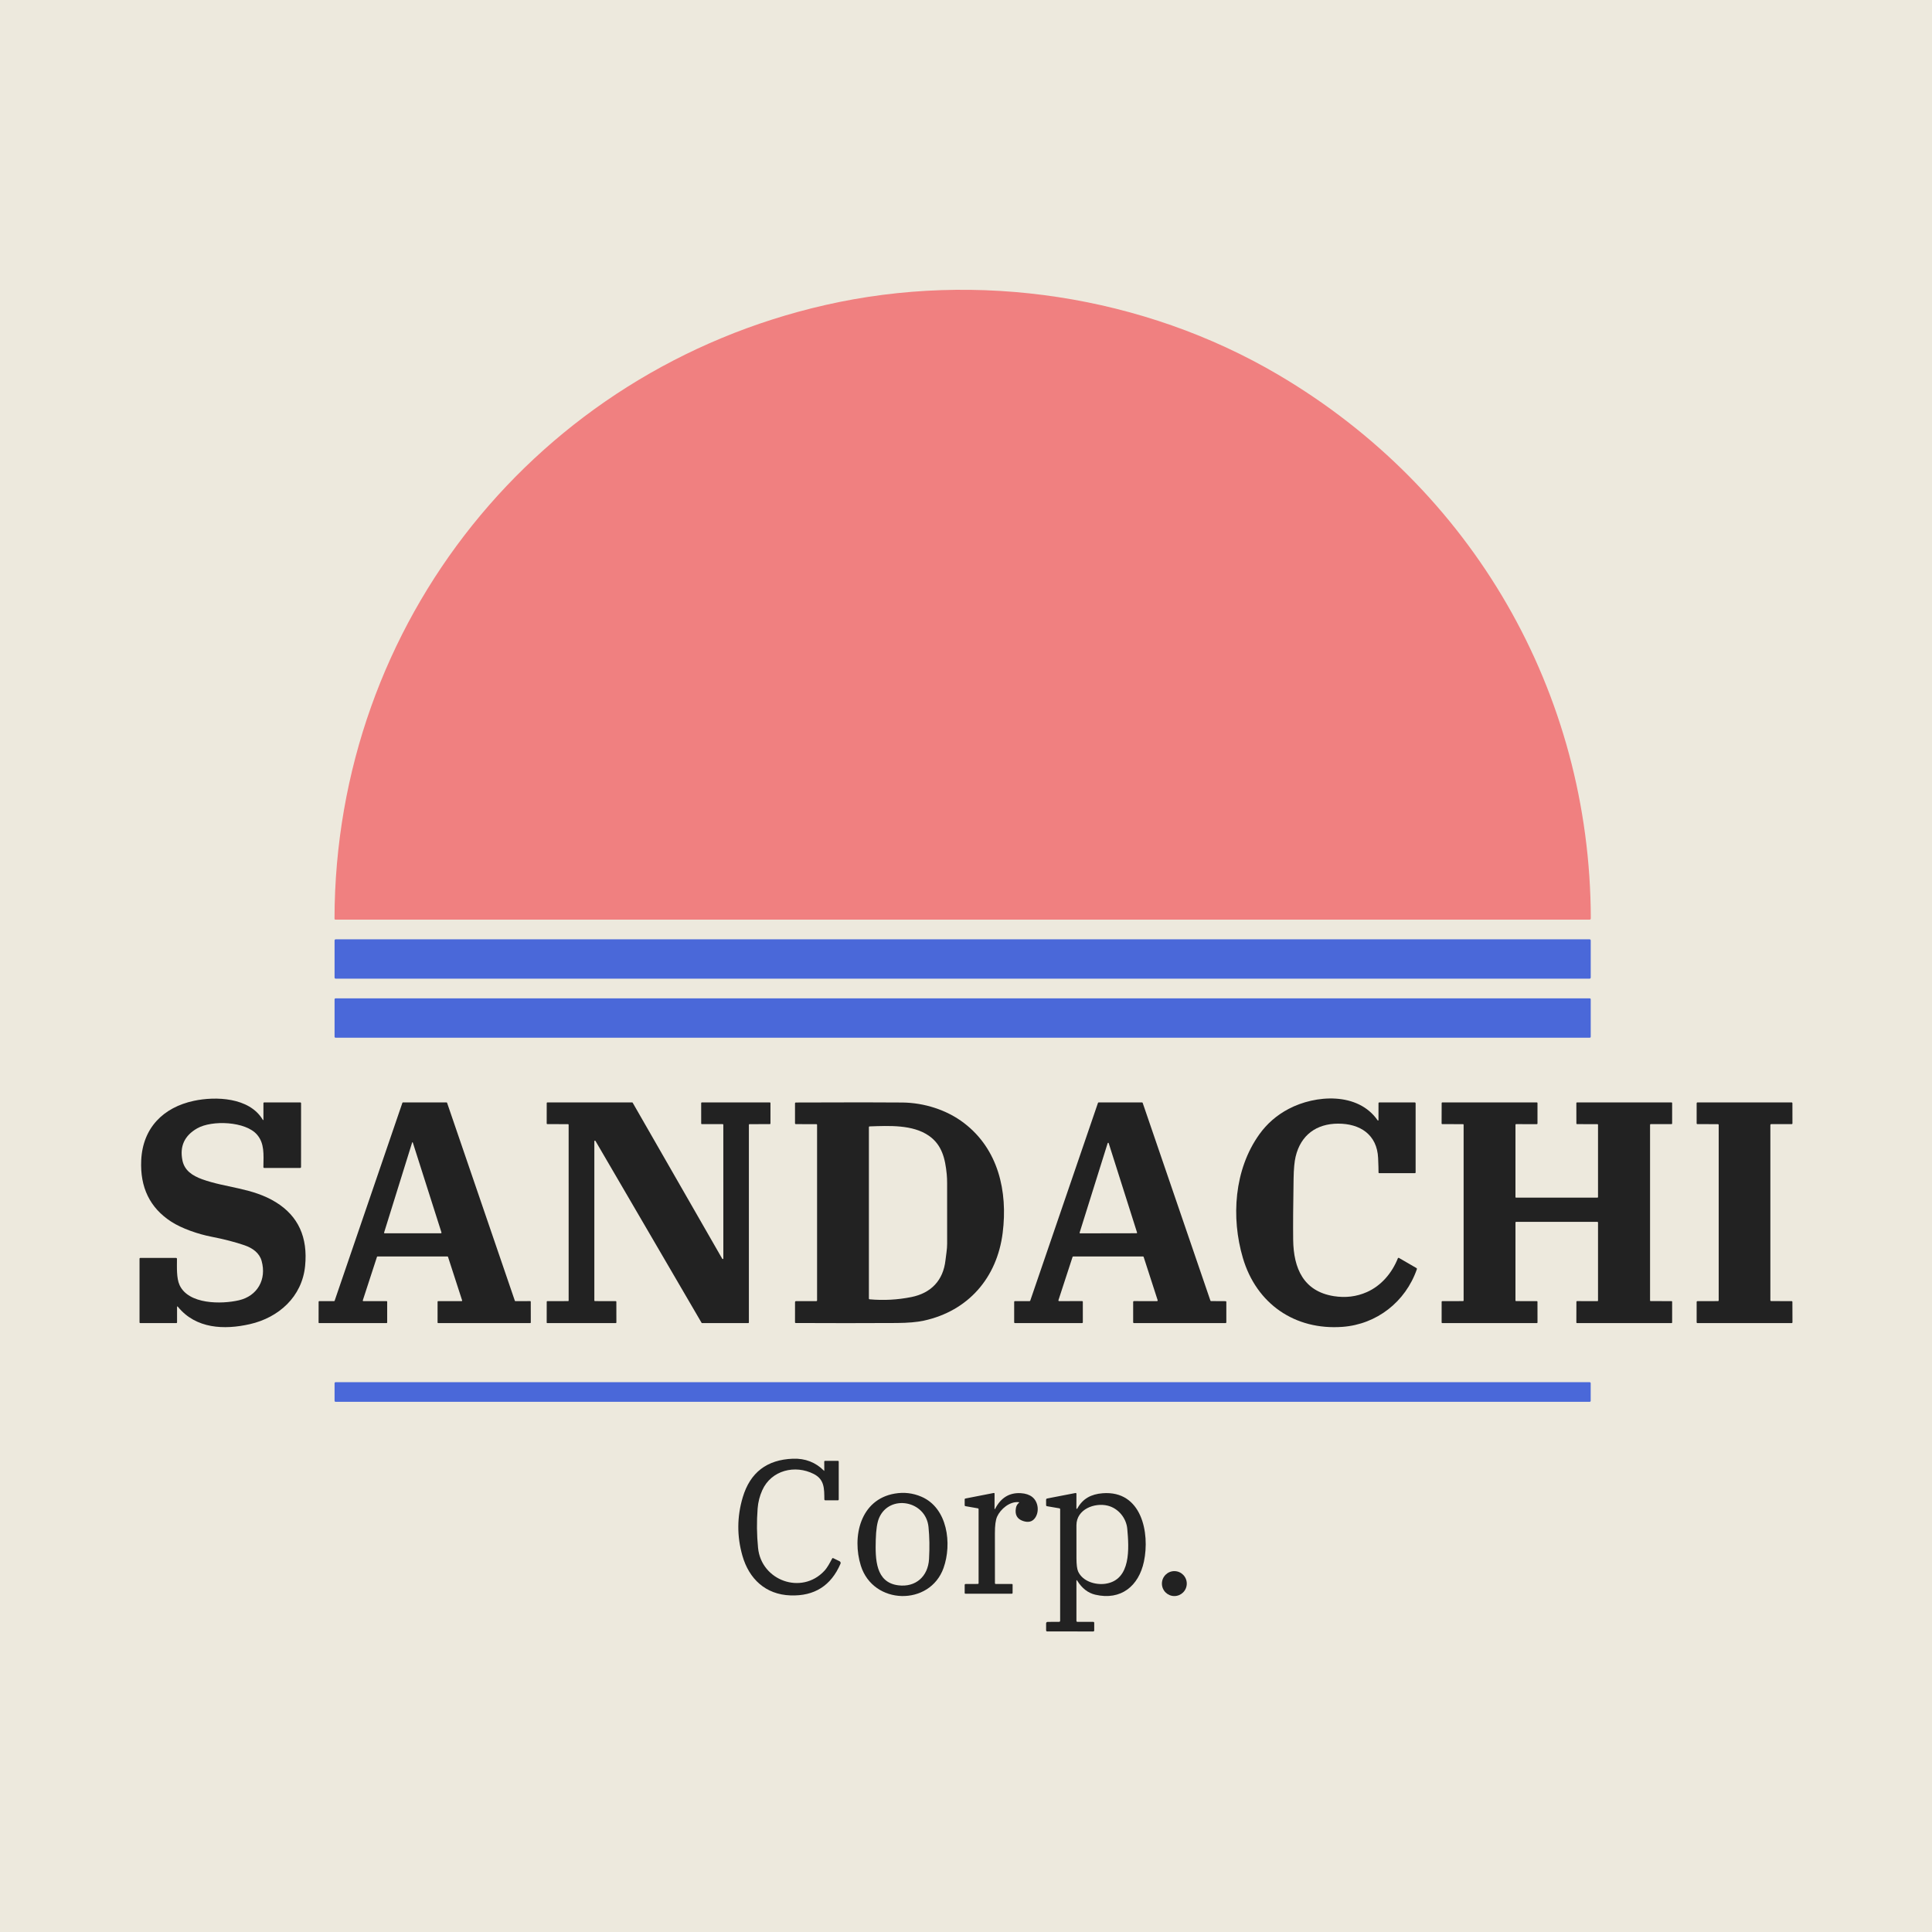 <svg width="180" height="180" viewBox="0 0 180 180" fill="none" xmlns="http://www.w3.org/2000/svg">
<rect width="180" height="180" fill="#EDE9DD"/>
<path d="M148.101 87.514H31.274C31.217 87.514 31.171 87.56 31.171 87.618V91.077C31.171 91.134 31.217 91.181 31.274 91.181H148.101C148.158 91.181 148.204 91.134 148.204 91.077V87.618C148.204 87.56 148.158 87.514 148.101 87.514Z" fill="#4A68D9"/>
<path d="M148.113 93.015H31.262C31.212 93.015 31.171 93.056 31.171 93.106V96.59C31.171 96.641 31.212 96.682 31.262 96.682H148.113C148.164 96.682 148.204 96.641 148.204 96.59V93.106C148.204 93.056 148.164 93.015 148.113 93.015Z" fill="#4A68D9"/>
<path d="M148.104 128.774H31.268C31.214 128.774 31.171 128.818 31.171 128.872V130.507C31.171 130.561 31.214 130.604 31.268 130.604H148.104C148.158 130.604 148.201 130.561 148.201 130.507V128.872C148.201 128.818 148.158 128.774 148.104 128.774Z" fill="#4A68D9"/>
<path d="M107.855 121.135L106.552 117.109C106.548 117.095 106.539 117.084 106.528 117.075C106.516 117.067 106.502 117.063 106.488 117.063H99.99C99.976 117.063 99.963 117.067 99.951 117.075C99.94 117.084 99.931 117.095 99.927 117.109L98.613 121.134C98.61 121.144 98.609 121.155 98.61 121.165C98.612 121.176 98.616 121.186 98.622 121.194C98.629 121.203 98.637 121.21 98.646 121.215C98.656 121.22 98.666 121.222 98.677 121.222L100.816 121.221C100.825 121.221 100.834 121.222 100.842 121.226C100.85 121.229 100.858 121.234 100.864 121.24C100.87 121.247 100.875 121.254 100.878 121.262C100.882 121.27 100.884 121.279 100.884 121.288L100.885 123.203C100.885 123.22 100.878 123.237 100.865 123.25C100.853 123.263 100.836 123.27 100.818 123.27H94.555C94.537 123.27 94.52 123.263 94.507 123.25C94.495 123.237 94.488 123.22 94.488 123.203V121.289C94.488 121.272 94.495 121.254 94.507 121.242C94.52 121.229 94.537 121.222 94.555 121.222H95.925C95.939 121.222 95.952 121.217 95.963 121.209C95.975 121.201 95.983 121.19 95.987 121.176L102.295 102.756C102.299 102.743 102.307 102.731 102.319 102.723C102.33 102.715 102.343 102.71 102.357 102.71H106.4C106.414 102.71 106.427 102.715 106.438 102.723C106.45 102.731 106.458 102.743 106.462 102.756L112.77 121.173C112.774 121.186 112.783 121.198 112.794 121.206C112.805 121.214 112.818 121.219 112.832 121.219L114.187 121.227C114.205 121.227 114.222 121.234 114.234 121.246C114.247 121.259 114.254 121.276 114.254 121.294V123.203C114.254 123.22 114.247 123.237 114.234 123.25C114.222 123.263 114.205 123.27 114.187 123.27H105.641C105.623 123.27 105.606 123.263 105.594 123.25C105.581 123.237 105.574 123.22 105.574 123.203V121.288C105.574 121.27 105.581 121.253 105.594 121.24C105.606 121.228 105.623 121.221 105.641 121.221L107.791 121.224C107.802 121.224 107.812 121.221 107.822 121.216C107.832 121.212 107.84 121.205 107.846 121.196C107.852 121.187 107.856 121.177 107.858 121.167C107.86 121.156 107.859 121.145 107.855 121.135ZM100.586 114.843C100.584 114.85 100.583 114.858 100.585 114.866C100.586 114.874 100.589 114.881 100.594 114.887C100.598 114.894 100.604 114.899 100.611 114.903C100.618 114.906 100.626 114.908 100.634 114.908L105.888 114.899C105.896 114.899 105.904 114.898 105.911 114.894C105.918 114.89 105.924 114.885 105.929 114.879C105.934 114.872 105.937 114.865 105.938 114.857C105.94 114.849 105.939 114.841 105.937 114.833L103.294 106.506C103.291 106.495 103.285 106.486 103.276 106.48C103.267 106.474 103.257 106.47 103.246 106.47C103.236 106.47 103.225 106.474 103.217 106.48C103.208 106.486 103.201 106.495 103.198 106.506L100.586 114.843Z" fill="#222222"/>
<path d="M24.543 104.278V102.791C24.542 102.738 24.568 102.711 24.621 102.71H27.968C28.022 102.71 28.05 102.737 28.05 102.791L28.048 108.727C28.048 108.751 28.039 108.774 28.022 108.791C28.005 108.808 27.982 108.818 27.958 108.818H24.623C24.612 108.818 24.601 108.815 24.591 108.811C24.581 108.807 24.572 108.801 24.564 108.793C24.556 108.785 24.55 108.776 24.546 108.766C24.542 108.755 24.54 108.744 24.54 108.734C24.559 107.525 24.644 106.527 23.951 105.716C22.887 104.47 19.751 104.337 18.369 105.127C17.188 105.803 16.73 106.796 16.996 108.107C17.185 109.045 17.915 109.536 18.83 109.867C21.069 110.679 23.518 110.657 25.709 112.013C27.789 113.298 28.694 115.281 28.425 117.96C28.138 120.819 25.967 122.756 23.28 123.368C20.894 123.912 18.253 123.806 16.578 121.755C16.523 121.689 16.496 121.699 16.496 121.785V123.196C16.496 123.245 16.472 123.27 16.424 123.27H13.075C13.025 123.27 13 123.244 13 123.193V117.272C13 117.252 13.008 117.233 13.022 117.218C13.037 117.204 13.056 117.196 13.076 117.196H16.391C16.454 117.196 16.486 117.227 16.487 117.291C16.487 118.076 16.432 119.083 16.733 119.734C17.567 121.534 20.621 121.525 22.261 121.144C23.975 120.747 24.859 119.211 24.374 117.475C24.167 116.733 23.539 116.281 22.785 116.021C21.903 115.717 20.863 115.449 19.664 115.215C18.475 114.983 16.947 114.467 15.938 113.81C13.968 112.529 13.041 110.627 13.157 108.102C13.296 105.074 15.222 103.168 18.058 102.563C20.086 102.129 23.218 102.233 24.464 104.299C24.518 104.388 24.544 104.381 24.543 104.278Z" fill="#222222"/>
<path d="M120.054 103.317C122.559 101.992 126.524 101.727 128.354 104.382C128.359 104.389 128.367 104.394 128.375 104.397C128.383 104.4 128.392 104.4 128.4 104.397C128.408 104.395 128.416 104.39 128.421 104.383C128.426 104.376 128.429 104.367 128.429 104.359L128.432 102.791C128.432 102.738 128.459 102.712 128.511 102.712L131.795 102.708C131.858 102.708 131.89 102.741 131.89 102.805V109.224C131.89 109.277 131.863 109.303 131.811 109.303L128.508 109.302C128.459 109.302 128.434 109.277 128.434 109.227C128.437 108.994 128.424 108.549 128.396 107.892C128.298 105.699 126.706 104.681 124.664 104.687C122.661 104.693 121.191 105.736 120.709 107.766C120.598 108.231 120.535 108.917 120.52 109.825C120.479 112.239 120.466 114.136 120.482 115.515C120.516 118.177 121.45 120.31 124.27 120.759C125.362 120.932 126.388 120.806 127.35 120.38C128.693 119.784 129.691 118.599 130.235 117.234C130.239 117.224 130.245 117.215 130.253 117.208C130.26 117.201 130.269 117.196 130.279 117.192C130.289 117.189 130.3 117.188 130.311 117.189C130.321 117.19 130.331 117.193 130.34 117.199L131.962 118.139C132.007 118.165 132.021 118.203 132.004 118.252C130.947 121.297 128.258 123.383 125.081 123.62C120.638 123.948 117.05 121.473 115.792 117.188C114.693 113.448 114.973 108.976 117.329 105.684C118.04 104.689 118.949 103.9 120.054 103.317Z" fill="#222222"/>
<path d="M43.054 121.153L41.74 117.1C41.737 117.089 41.73 117.08 41.721 117.073C41.712 117.067 41.701 117.063 41.69 117.063H35.172C35.161 117.063 35.15 117.067 35.141 117.073C35.132 117.08 35.126 117.089 35.122 117.1L33.801 121.153C33.798 121.161 33.798 121.17 33.799 121.178C33.8 121.187 33.803 121.195 33.808 121.201C33.813 121.208 33.82 121.214 33.827 121.218C33.834 121.222 33.843 121.224 33.851 121.224L36.02 121.222C36.034 121.222 36.047 121.228 36.057 121.238C36.067 121.248 36.073 121.261 36.073 121.276V123.216C36.073 123.23 36.067 123.244 36.057 123.254C36.047 123.264 36.034 123.27 36.02 123.27H29.735C29.728 123.27 29.721 123.268 29.715 123.266C29.708 123.263 29.703 123.259 29.698 123.254C29.693 123.249 29.689 123.243 29.686 123.237C29.683 123.23 29.682 123.223 29.682 123.216L29.685 121.279C29.685 121.265 29.691 121.251 29.701 121.241C29.711 121.231 29.724 121.225 29.738 121.225L31.128 121.222C31.139 121.222 31.15 121.219 31.159 121.212C31.168 121.205 31.175 121.196 31.178 121.186L37.49 102.747C37.494 102.736 37.501 102.727 37.51 102.72C37.519 102.714 37.529 102.71 37.541 102.71H41.603C41.614 102.71 41.625 102.714 41.634 102.72C41.643 102.727 41.65 102.736 41.654 102.747L47.967 121.187C47.97 121.198 47.977 121.207 47.986 121.213C47.995 121.22 48.006 121.224 48.017 121.224L49.396 121.221C49.41 121.221 49.424 121.226 49.434 121.236C49.444 121.246 49.45 121.26 49.45 121.274L49.453 123.216C49.453 123.23 49.447 123.244 49.437 123.254C49.427 123.264 49.413 123.27 49.399 123.27H40.82C40.806 123.27 40.792 123.264 40.782 123.254C40.772 123.244 40.767 123.23 40.767 123.216L40.768 121.276C40.768 121.261 40.774 121.248 40.784 121.238C40.794 121.228 40.807 121.222 40.821 121.222L43.004 121.224C43.012 121.224 43.02 121.222 43.028 121.218C43.035 121.214 43.042 121.208 43.047 121.201C43.051 121.195 43.055 121.187 43.056 121.178C43.057 121.17 43.057 121.161 43.054 121.153ZM38.389 106.475L35.79 114.821C35.773 114.876 35.794 114.904 35.85 114.904H41.055C41.122 114.904 41.145 114.872 41.125 114.809L38.469 106.474C38.442 106.39 38.416 106.391 38.389 106.475Z" fill="#222222"/>
<path d="M52.924 104.735L50.989 104.732C50.974 104.732 50.96 104.726 50.95 104.715C50.94 104.705 50.934 104.691 50.934 104.677L50.937 102.765C50.937 102.75 50.943 102.736 50.953 102.726C50.963 102.716 50.977 102.71 50.992 102.71H58.898C58.907 102.71 58.917 102.713 58.925 102.717C58.933 102.722 58.94 102.729 58.945 102.737L67.29 117.277C67.296 117.287 67.305 117.295 67.316 117.3C67.327 117.304 67.34 117.305 67.351 117.302C67.363 117.299 67.373 117.292 67.38 117.282C67.388 117.273 67.392 117.261 67.392 117.249L67.39 104.788C67.39 104.774 67.384 104.76 67.374 104.749C67.364 104.739 67.35 104.733 67.335 104.733H65.383C65.369 104.733 65.355 104.727 65.344 104.717C65.334 104.707 65.328 104.693 65.328 104.678L65.327 102.765C65.327 102.75 65.333 102.736 65.343 102.726C65.353 102.716 65.367 102.71 65.382 102.71H71.727C71.742 102.71 71.756 102.716 71.766 102.726C71.776 102.736 71.782 102.75 71.782 102.765V104.677C71.782 104.691 71.776 104.705 71.766 104.715C71.756 104.726 71.742 104.732 71.727 104.732L69.827 104.735C69.812 104.735 69.798 104.74 69.788 104.751C69.778 104.761 69.772 104.775 69.772 104.79V123.215C69.772 123.229 69.766 123.243 69.756 123.254C69.746 123.264 69.732 123.27 69.717 123.27H65.411C65.401 123.27 65.392 123.267 65.383 123.262C65.375 123.258 65.368 123.251 65.364 123.242L55.477 106.296C55.471 106.286 55.461 106.278 55.45 106.273C55.439 106.269 55.427 106.268 55.415 106.271C55.404 106.274 55.393 106.281 55.386 106.291C55.379 106.3 55.374 106.312 55.374 106.324L55.373 121.166C55.373 121.18 55.379 121.194 55.389 121.205C55.399 121.215 55.413 121.221 55.428 121.221L57.369 121.225C57.384 121.225 57.398 121.231 57.408 121.241C57.418 121.252 57.424 121.266 57.424 121.28L57.427 123.215C57.427 123.229 57.421 123.243 57.411 123.254C57.401 123.264 57.387 123.27 57.372 123.27H50.989C50.981 123.27 50.974 123.268 50.968 123.266C50.961 123.263 50.955 123.259 50.95 123.254C50.945 123.249 50.941 123.242 50.938 123.236C50.935 123.229 50.934 123.222 50.934 123.215L50.937 121.279C50.937 121.264 50.943 121.25 50.953 121.24C50.963 121.23 50.977 121.224 50.992 121.224L52.926 121.221C52.933 121.221 52.94 121.219 52.947 121.216C52.953 121.214 52.959 121.21 52.964 121.205C52.969 121.199 52.974 121.193 52.976 121.187C52.979 121.18 52.98 121.173 52.98 121.166L52.979 104.79C52.979 104.775 52.973 104.761 52.963 104.751C52.953 104.74 52.939 104.735 52.924 104.735Z" fill="#222222"/>
<path d="M76.125 121.158V104.814C76.125 104.761 76.098 104.735 76.044 104.735L74.159 104.733C74.099 104.733 74.069 104.703 74.069 104.643V102.803C74.069 102.746 74.098 102.718 74.155 102.718C79.118 102.699 82.428 102.7 84.087 102.719C86.102 102.744 88.199 103.398 89.811 104.628C93.001 107.06 93.904 110.978 93.418 114.858C92.894 119.048 90.212 122.142 86.064 123.044C85.429 123.182 84.587 123.254 83.537 123.261C80.407 123.278 77.277 123.278 74.146 123.262C74.095 123.262 74.069 123.237 74.069 123.186L74.071 121.328C74.071 121.257 74.106 121.222 74.176 121.222H76.06C76.103 121.222 76.125 121.201 76.125 121.158ZM86.547 105.818C85.029 104.761 82.826 104.884 81.021 104.944C80.976 104.945 80.953 104.968 80.953 105.014V120.975C80.953 121.024 80.977 121.05 81.024 121.054C82.337 121.171 83.633 121.101 84.913 120.843C86.731 120.477 87.88 119.304 88.089 117.408C88.145 116.887 88.243 116.41 88.243 115.873C88.239 113.997 88.238 112.122 88.241 110.246C88.243 109.949 88.23 109.668 88.205 109.403C88.065 107.948 87.758 106.665 86.547 105.818Z" fill="#222222"/>
<path d="M148.829 104.735L146.923 104.733C146.908 104.733 146.894 104.727 146.884 104.717C146.874 104.707 146.868 104.693 146.868 104.678L146.865 102.765C146.865 102.75 146.871 102.736 146.881 102.726C146.891 102.716 146.905 102.71 146.92 102.71H155.734C155.749 102.71 155.762 102.716 155.773 102.726C155.783 102.736 155.789 102.75 155.789 102.765V104.678C155.789 104.693 155.783 104.707 155.773 104.717C155.762 104.727 155.749 104.733 155.734 104.733H153.786C153.772 104.733 153.758 104.739 153.748 104.749C153.737 104.76 153.732 104.774 153.732 104.788V121.166C153.732 121.18 153.737 121.194 153.748 121.205C153.758 121.215 153.772 121.221 153.786 121.221L155.734 121.222C155.749 121.222 155.762 121.228 155.773 121.238C155.783 121.249 155.789 121.263 155.789 121.277V123.215C155.789 123.229 155.783 123.243 155.773 123.254C155.762 123.264 155.749 123.27 155.734 123.27H146.92C146.905 123.27 146.891 123.264 146.881 123.254C146.871 123.243 146.865 123.229 146.865 123.215L146.87 121.276C146.87 121.261 146.875 121.247 146.886 121.237C146.896 121.226 146.91 121.221 146.924 121.221L148.829 121.224C148.837 121.224 148.844 121.222 148.85 121.22C148.857 121.217 148.863 121.213 148.868 121.208C148.873 121.203 148.877 121.196 148.88 121.19C148.883 121.183 148.884 121.176 148.884 121.169V113.894C148.884 113.879 148.878 113.865 148.868 113.855C148.858 113.844 148.844 113.839 148.829 113.839H141.248C141.233 113.839 141.22 113.844 141.209 113.855C141.199 113.865 141.193 113.879 141.193 113.894L141.192 121.166C141.192 121.18 141.197 121.194 141.208 121.205C141.218 121.215 141.232 121.221 141.246 121.221L143.188 121.224C143.202 121.224 143.216 121.23 143.227 121.24C143.237 121.25 143.243 121.264 143.243 121.279L143.246 123.215C143.246 123.229 143.24 123.243 143.23 123.254C143.219 123.264 143.206 123.27 143.191 123.27H134.368C134.353 123.27 134.339 123.264 134.329 123.254C134.319 123.243 134.313 123.229 134.313 123.215L134.314 121.279C134.314 121.264 134.32 121.25 134.33 121.24C134.341 121.23 134.355 121.224 134.369 121.224L136.308 121.221C136.322 121.221 136.336 121.215 136.346 121.205C136.357 121.194 136.362 121.18 136.362 121.166V104.79C136.362 104.775 136.357 104.761 136.346 104.751C136.336 104.74 136.322 104.735 136.308 104.735L134.365 104.732C134.35 104.732 134.336 104.726 134.326 104.715C134.316 104.705 134.31 104.691 134.31 104.677L134.316 102.765C134.316 102.75 134.322 102.736 134.332 102.726C134.342 102.716 134.356 102.71 134.371 102.71H143.189C143.204 102.71 143.218 102.716 143.228 102.726C143.239 102.736 143.244 102.75 143.244 102.765V104.68C143.244 104.694 143.239 104.708 143.228 104.719C143.218 104.729 143.204 104.735 143.189 104.735L141.248 104.733C141.233 104.733 141.22 104.739 141.209 104.749C141.199 104.76 141.193 104.774 141.193 104.788L141.192 111.527C141.192 111.534 141.193 111.541 141.196 111.548C141.199 111.554 141.203 111.561 141.208 111.566C141.213 111.571 141.219 111.575 141.225 111.578C141.232 111.58 141.239 111.582 141.246 111.582L148.829 111.583C148.844 111.583 148.858 111.578 148.868 111.567C148.878 111.557 148.884 111.543 148.884 111.528V104.79C148.884 104.775 148.878 104.761 148.868 104.751C148.858 104.74 148.844 104.735 148.829 104.735Z" fill="#222222"/>
<path d="M160.057 104.735L158.142 104.732C158.123 104.732 158.105 104.724 158.092 104.711C158.079 104.698 158.072 104.68 158.072 104.661L158.073 102.78C158.073 102.762 158.081 102.744 158.094 102.731C158.107 102.717 158.125 102.71 158.143 102.71H166.925C166.944 102.71 166.962 102.717 166.975 102.731C166.988 102.744 166.995 102.762 166.995 102.78L166.998 104.663C166.998 104.672 166.997 104.681 166.993 104.69C166.99 104.698 166.984 104.706 166.978 104.713C166.971 104.719 166.964 104.724 166.955 104.728C166.947 104.731 166.938 104.733 166.928 104.733H165.011C164.993 104.733 164.975 104.741 164.962 104.754C164.949 104.767 164.941 104.785 164.941 104.803V121.149C164.941 121.167 164.949 121.185 164.962 121.199C164.975 121.212 164.993 121.219 165.011 121.219L166.924 121.225C166.933 121.225 166.942 121.227 166.951 121.231C166.959 121.234 166.967 121.239 166.973 121.246C166.98 121.252 166.985 121.26 166.989 121.269C166.992 121.277 166.994 121.286 166.994 121.296L167 123.199C167 123.218 166.993 123.236 166.979 123.249C166.966 123.262 166.949 123.27 166.93 123.27H158.142C158.123 123.27 158.105 123.262 158.092 123.249C158.079 123.236 158.072 123.218 158.072 123.199L158.073 121.296C158.073 121.277 158.081 121.259 158.094 121.246C158.107 121.233 158.125 121.225 158.143 121.225L160.057 121.221C160.076 121.221 160.094 121.213 160.107 121.2C160.12 121.187 160.127 121.169 160.127 121.15V104.805C160.127 104.786 160.12 104.768 160.107 104.755C160.094 104.742 160.076 104.735 160.057 104.735Z" fill="#222222"/>
<path d="M76.797 137.024L76.793 136.191C76.791 136.134 76.82 136.105 76.878 136.105H78.068C78.118 136.105 78.143 136.131 78.143 136.182V139.702C78.143 139.724 78.134 139.744 78.119 139.76C78.104 139.775 78.083 139.783 78.062 139.783L76.887 139.78C76.865 139.78 76.844 139.772 76.828 139.756C76.813 139.741 76.804 139.72 76.803 139.698C76.793 138.697 76.819 137.84 75.82 137.329C74.085 136.441 71.86 136.964 71.016 138.848C70.776 139.384 70.633 139.947 70.587 140.537C70.492 141.765 70.505 142.992 70.627 144.216C70.927 147.262 74.682 148.623 76.797 146.358C77.1 146.033 77.308 145.617 77.527 145.209C77.552 145.163 77.59 145.151 77.638 145.174L78.222 145.458C78.263 145.478 78.295 145.513 78.311 145.556C78.326 145.599 78.325 145.647 78.307 145.689C77.428 147.735 75.876 148.719 73.65 148.641C71.325 148.56 69.784 147.1 69.169 144.942C68.648 143.121 68.66 141.302 69.204 139.487C69.894 137.189 71.449 135.995 73.87 135.905C75.02 135.862 75.99 136.238 76.779 137.033C76.791 137.045 76.797 137.042 76.797 137.024Z" fill="#222222"/>
<path d="M92.658 140.57C92.658 140.576 92.66 140.582 92.664 140.587C92.668 140.592 92.673 140.595 92.679 140.597C92.685 140.598 92.691 140.597 92.697 140.595C92.702 140.592 92.707 140.588 92.71 140.582C93.246 139.537 94.049 139.048 95.119 139.116C95.55 139.143 95.899 139.259 96.164 139.464C96.755 139.921 96.854 140.9 96.397 141.472C96.146 141.785 95.788 141.864 95.321 141.71C94.76 141.525 94.537 141.12 94.652 140.495C94.689 140.295 94.779 140.137 94.922 140.022C94.971 139.982 94.964 139.959 94.902 139.953C94.064 139.87 93.217 140.604 92.901 141.295C92.759 141.606 92.69 142.128 92.693 142.859C92.7 144.406 92.701 145.95 92.696 147.494C92.696 147.548 92.723 147.575 92.778 147.575L94.268 147.576C94.318 147.576 94.343 147.601 94.343 147.651L94.341 148.403C94.341 148.456 94.314 148.482 94.262 148.482H89.953C89.902 148.482 89.877 148.457 89.877 148.406L89.878 147.668C89.878 147.609 89.908 147.579 89.966 147.578L91.094 147.573C91.147 147.573 91.173 147.546 91.173 147.492V140.615C91.173 140.565 91.149 140.536 91.1 140.527L89.957 140.327C89.903 140.318 89.877 140.287 89.877 140.233V139.701C89.877 139.652 89.901 139.622 89.95 139.612L92.574 139.099C92.632 139.088 92.661 139.111 92.661 139.171L92.658 140.57Z" fill="#222222"/>
<path d="M87.909 146.083C86.634 149.664 81.352 149.549 80.201 145.868C79.365 143.191 80.134 139.704 83.365 139.154C84.222 139.008 85.045 139.103 85.835 139.44C88.301 140.489 88.705 143.848 87.909 146.083ZM86.507 142.269C86.257 139.785 82.876 139.198 81.91 141.406C81.724 141.831 81.618 142.513 81.593 143.454C81.543 145.272 81.573 147.434 83.69 147.7C85.303 147.905 86.465 146.88 86.556 145.252C86.616 144.186 86.6 143.191 86.507 142.269Z" fill="#222222"/>
<path d="M100.288 147.297L100.289 151.002C100.289 151.07 100.323 151.105 100.391 151.105H101.848C101.913 151.105 101.946 151.137 101.946 151.202V151.907C101.946 151.932 101.936 151.955 101.919 151.973C101.902 151.99 101.879 152 101.854 152L97.577 151.998C97.501 151.998 97.464 151.961 97.464 151.885V151.245C97.464 151.227 97.467 151.21 97.474 151.193C97.481 151.176 97.49 151.161 97.503 151.149C97.516 151.136 97.531 151.126 97.547 151.119C97.564 151.112 97.582 151.108 97.6 151.108L98.677 151.102C98.702 151.102 98.726 151.091 98.744 151.073C98.761 151.055 98.771 151.031 98.771 151.005L98.773 140.624C98.773 140.568 98.746 140.535 98.691 140.526L97.542 140.329C97.52 140.325 97.5 140.313 97.486 140.296C97.472 140.279 97.464 140.258 97.464 140.236L97.462 139.737C97.462 139.665 97.499 139.622 97.571 139.608L100.187 139.103C100.255 139.09 100.289 139.118 100.289 139.187L100.286 140.535C100.287 140.544 100.29 140.553 100.296 140.56C100.302 140.567 100.31 140.572 100.318 140.575C100.327 140.577 100.337 140.576 100.345 140.573C100.354 140.569 100.361 140.563 100.365 140.555C100.871 139.62 101.667 139.204 102.732 139.122C106.369 138.841 107.144 142.818 106.577 145.489C106.095 147.757 104.446 149.136 102.045 148.574C101.369 148.416 100.81 147.983 100.367 147.274C100.314 147.189 100.288 147.197 100.288 147.297ZM100.446 146.41C100.868 147.343 102.072 147.691 103.002 147.553C105.408 147.193 105.181 144.193 105.027 142.447C104.939 141.438 104.196 140.524 103.2 140.278C101.993 139.98 100.294 140.599 100.289 142.103C100.286 143.129 100.287 144.155 100.291 145.182C100.293 145.775 100.345 146.184 100.446 146.41Z" fill="#222222"/>
<path d="M109.411 148.701C110.051 148.701 110.569 148.181 110.569 147.54C110.569 146.898 110.051 146.378 109.411 146.378C108.772 146.378 108.253 146.898 108.253 147.54C108.253 148.181 108.772 148.701 109.411 148.701Z" fill="#222222"/>
<path d="M31.165 85.593C31.223 57.958 50.123 34.517 76.881 28.421C91.062 25.189 106.522 27.518 119.082 34.909C137.149 45.54 148.16 64.462 148.212 85.556C148.212 85.639 148.171 85.68 148.09 85.68H31.252C31.228 85.68 31.206 85.671 31.19 85.654C31.174 85.638 31.165 85.616 31.165 85.593Z" fill="#F08080"/>
</svg>
